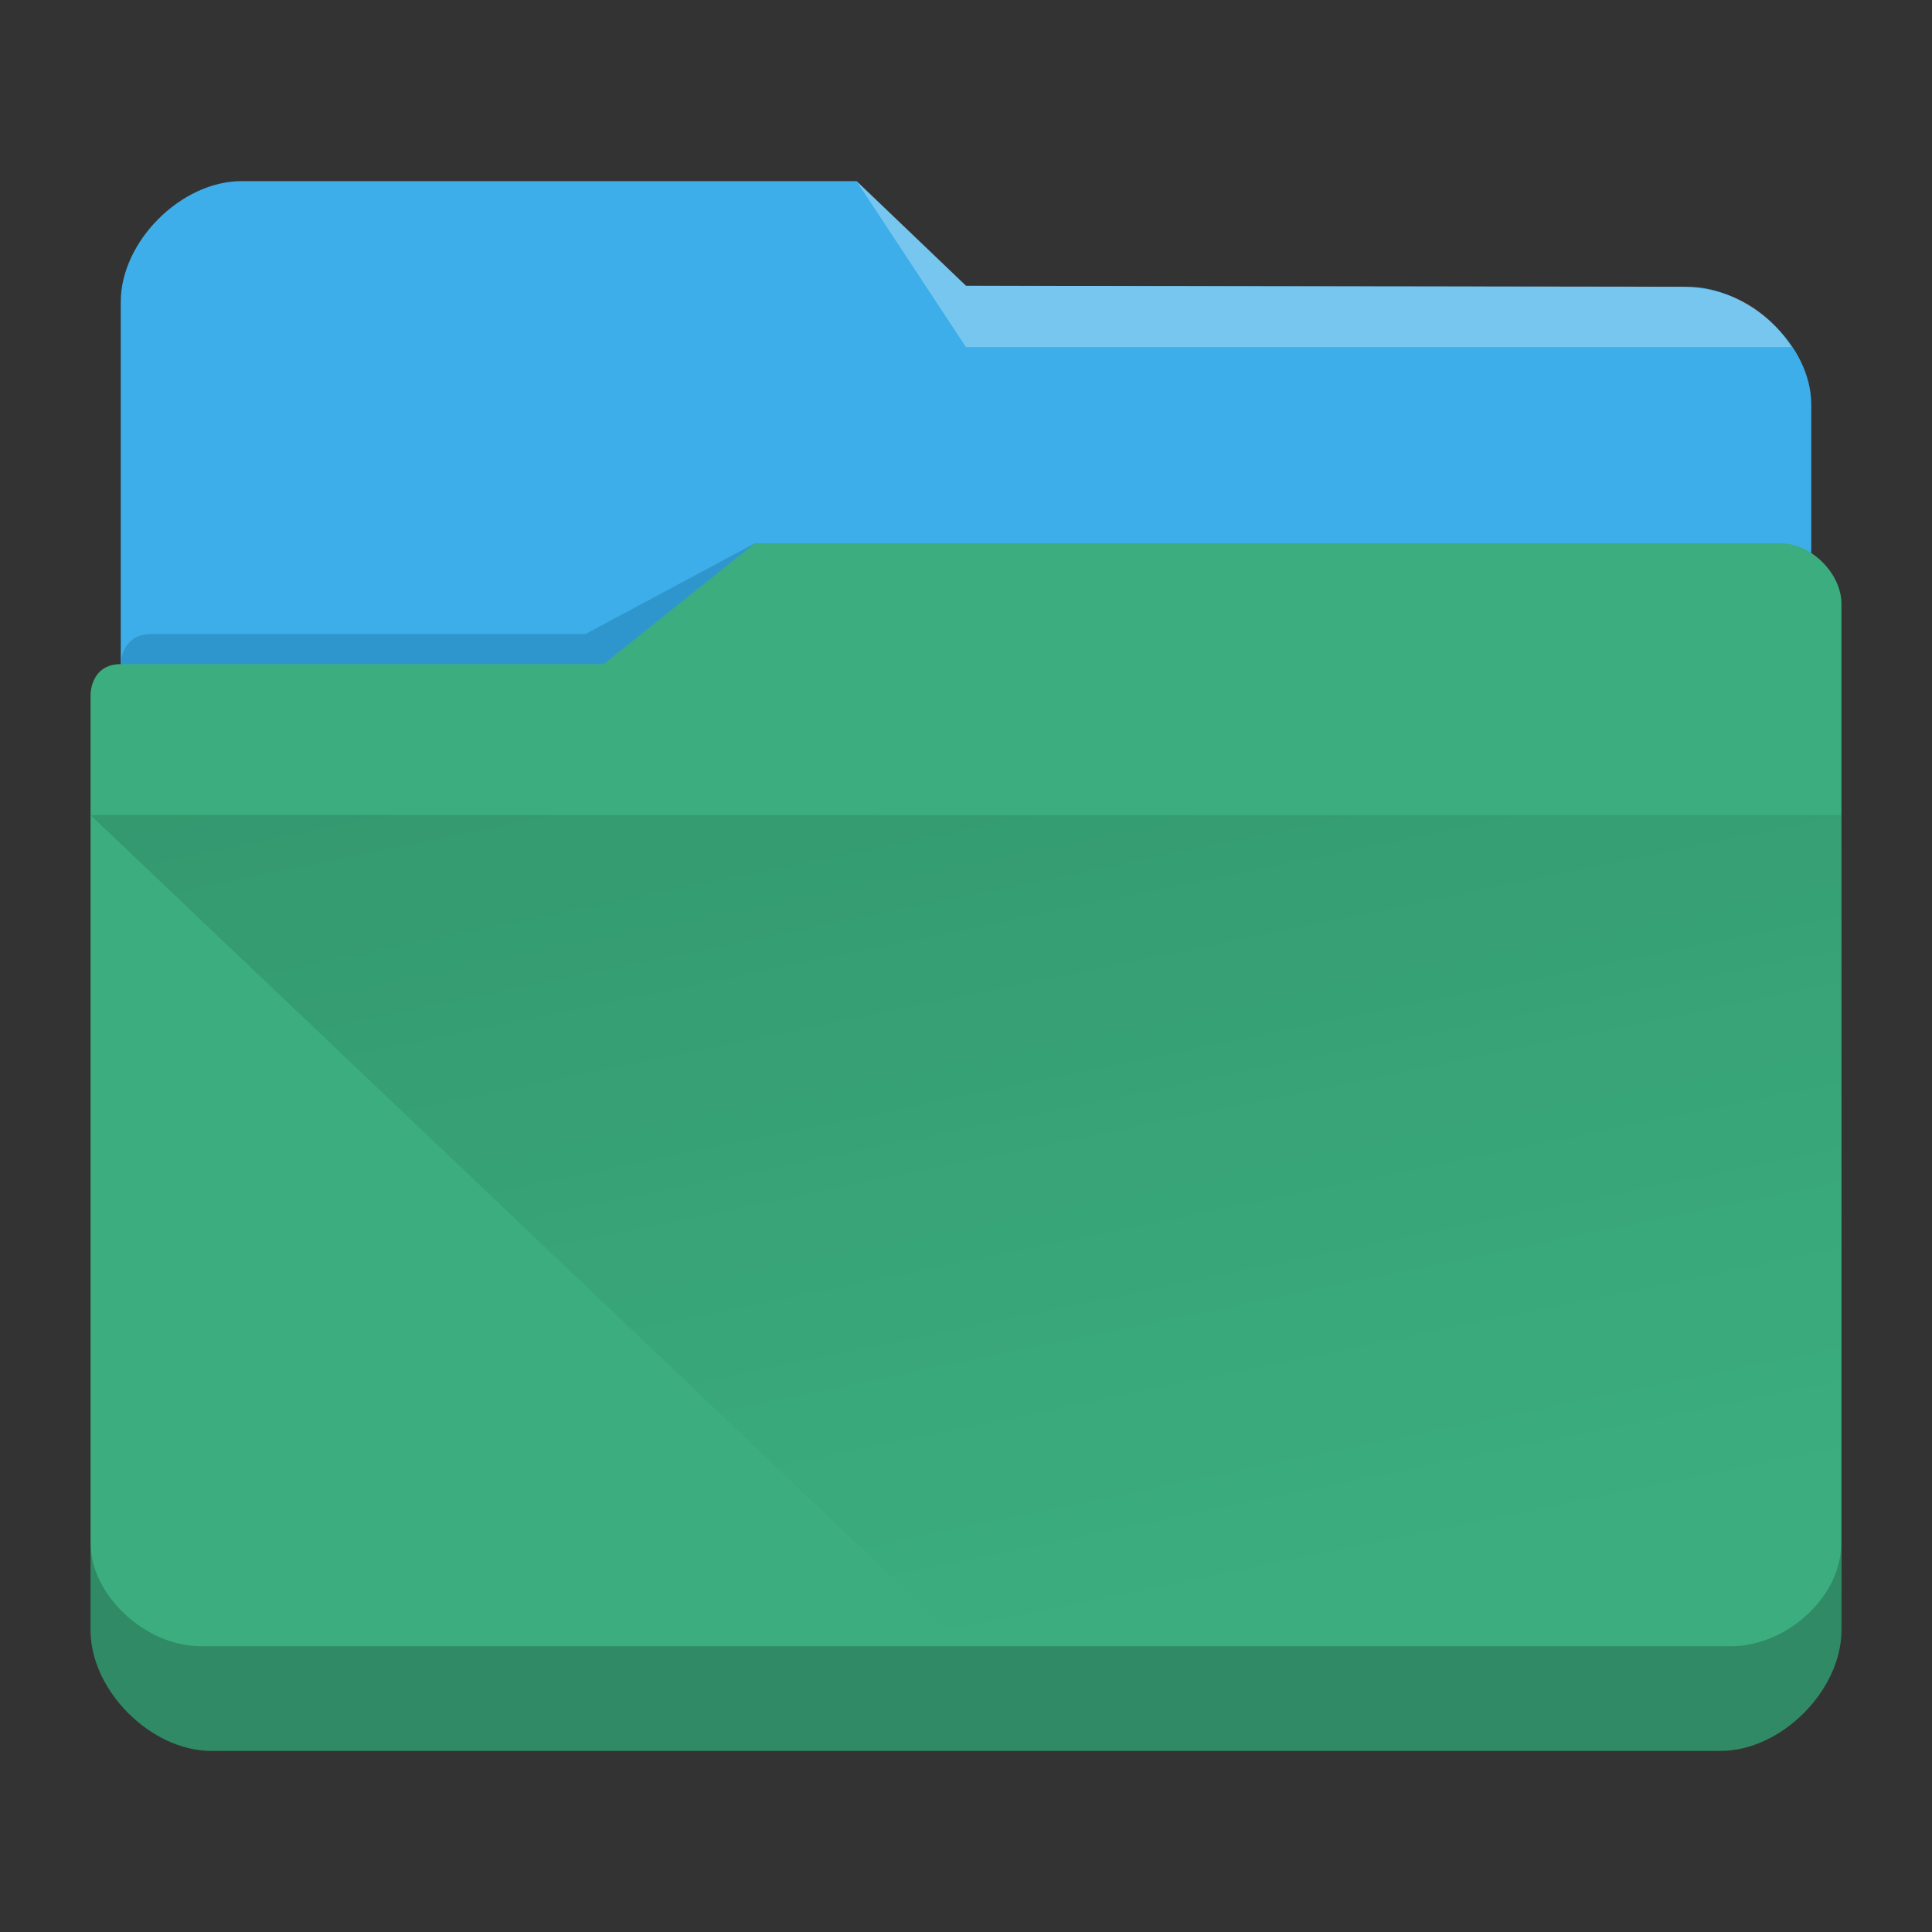 <?xml version="1.0" encoding="UTF-8" standalone="no"?>
<!-- Created with Inkscape (http://www.inkscape.org/) -->

<svg
   width="64"
   version="1.1"
   height="64"
   id="svg6664"
   sodipodi:docname="folder-green.svg"
   inkscape:version="1.2.1 (9c6d41e410, 2022-07-14)"
   xmlns:inkscape="http://www.inkscape.org/namespaces/inkscape"
   xmlns:sodipodi="http://sodipodi.sourceforge.net/DTD/sodipodi-0.dtd"
   xmlns:xlink="http://www.w3.org/1999/xlink"
   xmlns="http://www.w3.org/2000/svg"
   xmlns:svg="http://www.w3.org/2000/svg">
    <rect width="100%" height="100%" fill="#333333" stroke="none"/>
    <style
       type="text/css"
       id="current-color-scheme">.ColorScheme-Highlight {
    color:#3daee9;
}
</style>
  <sodipodi:namedview
     id="namedview6666"
     pagecolor="#ffffff"
     bordercolor="#666666"
     borderopacity="1.0"
     inkscape:showpageshadow="2"
     inkscape:pageopacity="0.0"
     inkscape:pagecheckerboard="0"
     inkscape:deskcolor="#d1d1d1"
     showgrid="false"
     inkscape:zoom="3.6875"
     inkscape:cx="32"
     inkscape:cy="32.135593"
     inkscape:window-width="1920"
     inkscape:window-height="1000"
     inkscape:window-x="0"
     inkscape:window-y="0"
     inkscape:window-maximized="1"
     inkscape:current-layer="layer1" />
  <defs
     id="defs5455">
    <linearGradient
       id="linearGradient4172">
      <stop
         style="stop-color:#3bad7e"
         id="stop4174" />
      <stop
         offset="1"
         style="stop-color:#45cc87"
         id="stop4176" />
    </linearGradient>
    <linearGradient
       inkscape:collect="always"
       xlink:href="#linearGradient4393"
       id="linearGradient668"
       gradientUnits="userSpaceOnUse"
       gradientTransform="matrix(3.62,0,0,3.467,387.571,-3106.825)"
       x1="5"
       y1="1037.362"
       x2="8"
       y2="1051.362" />
    <linearGradient
       inkscape:collect="always"
       id="linearGradient4393">
      <stop
         style="stop-color:#000000;stop-opacity:1;"
         offset="0"
         id="stop4395" />
      <stop
         style="stop-color:#000000;stop-opacity:0;"
         offset="1"
         id="stop4397" />
    </linearGradient>
  </defs>
  <g
     inkscape:label="Capa 1"
     inkscape:groupmode="layer"
     id="layer1"
     transform="matrix(1 0 0 1 -384.571 -483.798)">
    <path
       inkscape:connector-curvature="0"
       style="fill:currentColor;fill-opacity:1;stroke-width:3.543"
       id="rect4180-6-7"
       d="m 388.571,515.798 h 56 l 4.1e-4,-18.6 c 0,-2 -2.1,-3.9 -4.1,-3.9 l -23.9,-0.033 -3.625,-3.467 H 392.571 c -2,0 -4,2 -4,4 z"
       sodipodi:nodetypes="ccccccccc"
       class="ColorScheme-Highlight " />
    <path
       inkscape:connector-curvature="0"
       style="fill:#3bad7e;fill-opacity:1;stroke-width:3.543"
       d="m 387.571,506.798 c 0,-11.262 0,2.954 0,3.93 V 537.798 c 0,2 2,4 4,4 h 50 c 2,0 4,-2 4,-4 v -34 c 0,-1 -1,-2 -2,-2 h -34 l -5,4 h -16 c -1,0 -1,1 -1,1 z"
       id="rect4113-2-5"
       sodipodi:nodetypes="cccscccccccc" />
    <path
       inkscape:connector-curvature="0"
       style="opacity:0.3;fill:#0f608a;fill-opacity:1;fill-rule:evenodd;stroke-width:1.771"
       id="path4224-9-3"
       d="m 388.571,505.798 v 0 h 2 14 l 5,-4 v 0 l -5.6,3 h -14.382 c -1.018,0 -1.018,1 -1.018,1 z"
       sodipodi:nodetypes="ccccccccc" />
    <path
       inkscape:connector-curvature="0"
       style="color:#31363b;opacity:0.3;fill:#ffffff;fill-opacity:1;fill-rule:evenodd;stroke-width:3.543"
       id="path4196-3-5"
       d="m 412.946,489.798 3.625,5.5 h 27.35 c -0.33,-0.5 -1.35,-2 -3.75,-2 l -23.6,-0.032 z"
       sodipodi:nodetypes="cccccc"
       class="ColorScheme-Text" />
    <path
       style="color:#000000;clip-rule:nonzero;display:inline;overflow:visible;visibility:visible;opacity:0.2;isolation:auto;mix-blend-mode:normal;color-interpolation:sRGB;color-interpolation-filters:linearRGB;solid-color:#000000;solid-opacity:1;fill:#000000;fill-opacity:1;fill-rule:nonzero;stroke:none;stroke-width:3.543;stroke-linecap:butt;stroke-linejoin:miter;stroke-miterlimit:4;stroke-dasharray:none;stroke-dashoffset:0;stroke-opacity:1;marker:none;color-rendering:auto;image-rendering:auto;shape-rendering:auto;text-rendering:auto;enable-background:accumulate"
       d="m 387.571,534.911 v 2.887 c 0,2 2,4 4,4 h 50 c 2,0 4,-2 4,-4 l -0.009,-2.826 c -0.024,1.787 -1.883,3.393 -3.698,3.359 h -50.651 c -1.805,0 -3.641,-1.669 -3.641,-3.42 z"
       id="path9304-6"
       inkscape:connector-curvature="0"
       sodipodi:nodetypes="cssccccscc" />
    <path
       style="opacity:0.181;fill:url(#linearGradient668);fill-opacity:1;fill-rule:evenodd;stroke:none;stroke-width:3.543px;stroke-linecap:butt;stroke-linejoin:miter;stroke-opacity:1"
       d="m 387.571,510.798 28.964,27.54 h 28.964 l 0.072,-27.54 z"
       id="path4152-2"
       inkscape:connector-curvature="0"
       sodipodi:nodetypes="ccccc" />
  </g>
</svg>
